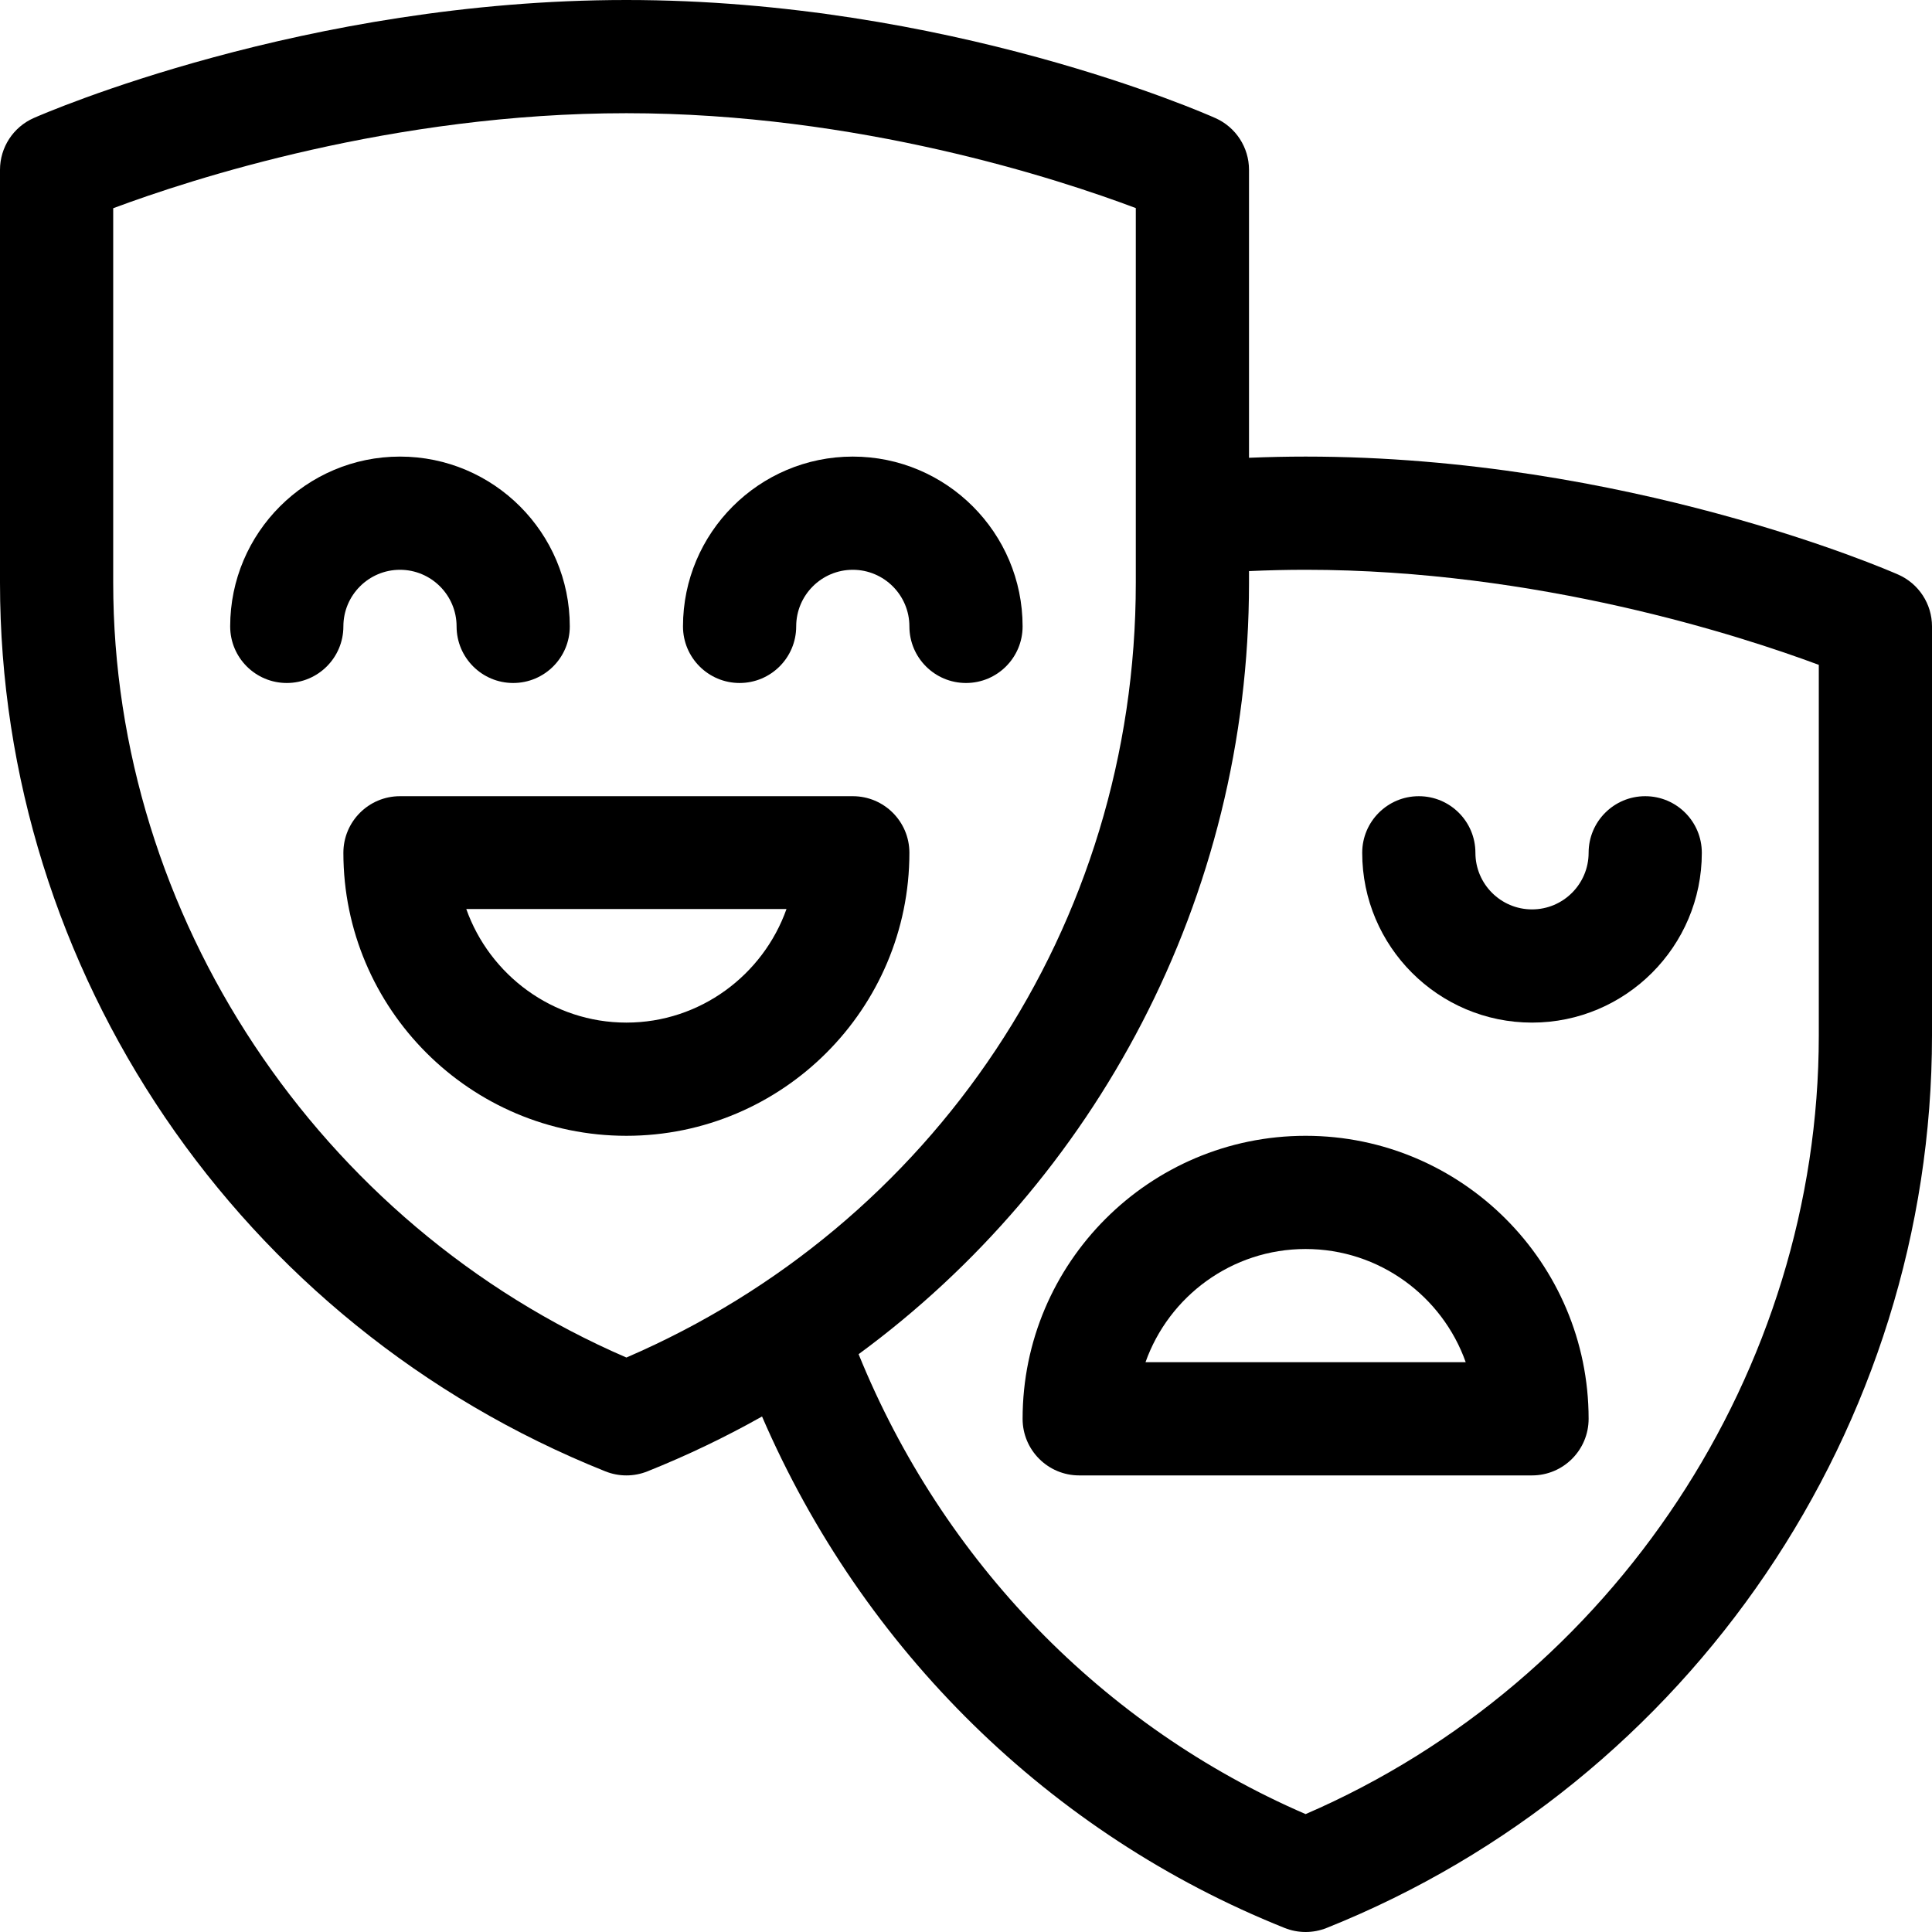 <?xml version="1.0" encoding="iso-8859-1"?>
<!-- Generator: Adobe Illustrator 19.0.0, SVG Export Plug-In . SVG Version: 6.00 Build 0)  -->
<svg version="1.1" id="Capa_1" xmlns="http://www.w3.org/2000/svg" xmlns:xlink="http://www.w3.org/1999/xlink" x="0px" y="0px"
	 viewBox="0 0 512 512" style="enable-background:new 0 0 512 512;" xml:space="preserve">
<g>
	<g>
		<path d="M106,121c-24.813,0-45,20.187-45,45c0,8.284,6.716,15,15,15s15-6.716,15-15c0-8.271,6.729-15,15-15s15,6.729,15,15
			c0,8.284,6.716,15,15,15s15-6.716,15-15C151,141.187,130.813,121,106,121z"/>
	</g>
</g>
<g>
	<g>
		<path d="M226,121c-24.813,0-45,20.187-45,45c0,8.284,6.716,15,15,15s15-6.716,15-15c0-8.271,6.729-15,15-15s15,6.729,15,15
			c0,8.284,6.716,15,15,15s15-6.716,15-15C271,141.187,250.813,121,226,121z"/>
	</g>
</g>
<g>
	<g>
		<path d="M226,211H106c-8.284,0-15,6.716-15,15c0,41.355,33.645,75,75,75s75-33.645,75-75C241,217.716,234.284,211,226,211z
			 M166,271c-19.556,0-36.239-12.639-42.43-30.1h84.859C202.239,258.361,185.556,271,166,271z"/>
	</g>
</g>
<g>
	<g>
		<path d="M436,211c-8.284,0-15,6.716-15,15c0,8.271-6.729,15-15,15s-15-6.729-15-15c0-8.284-6.716-15-15-15s-15,6.716-15,15
			c0,24.813,20.187,45,45,45s45-20.187,45-45C451,217.716,444.284,211,436,211z"/>
	</g>
</g>
<g>
	<g>
		<path d="M346,301c-41.355,0-75,33.645-75,75c0,8.284,6.716,15,15,15h120c8.284,0,15-6.716,15-15C421,334.645,387.355,301,346,301z
			 M303.57,361c6.19-17.461,22.873-30,42.43-30s36.239,12.539,42.43,30H303.57z"/>
	</g>
</g>
<g>
	<g>
		<path d="M503.043,152.271C500.142,150.994,431.021,121,346,121c-4.942,0-9.954,0.109-15,0.315V45
			c0-5.917-3.479-11.282-8.882-13.696C319.257,30.026,251.063,0,166,0C80.979,0,11.858,29.994,8.957,31.271
			C3.514,33.667,0,39.053,0,45v109.445c0,102.751,63.176,196.58,160.429,235.482c1.788,0.715,3.679,1.073,5.571,1.073
			c1.892,0,3.783-0.357,5.571-1.073c10.497-4.199,20.637-9.061,30.377-14.542c26.702,61.832,76.334,110.683,138.481,135.542
			c1.788,0.715,3.68,1.073,5.571,1.073c1.891,0,3.783-0.357,5.571-1.073C448.078,472.324,512,378.048,512,274.445V166
			C512,160.053,508.486,154.667,503.043,152.271z M166.003,359.758C84.411,324.513,30,242.767,30,154.445V55.182
			C50.578,47.496,104.215,30,166,30c61.487,0,114.616,17.467,135,25.146v99.299C301,245.659,247.054,324.838,166.003,359.758z
			 M482,274.445c0,88.907-54.407,171.048-136,206.31c-53.669-23.198-96.168-67.001-118.461-121.881
			C289.92,313.085,331,238.431,331,154.445v-3.101c5.052-0.225,10.066-0.345,15-0.345c61.582,0,115.38,17.517,136,25.195V274.445z"
			/>
	</g>
</g>
<g>
</g>
<g>
</g>
<g>
</g>
<g>
</g>
<g>
</g>
<g>
</g>
<g>
</g>
<g>
</g>
<g>
</g>
<g>
</g>
<g>
</g>
<g>
</g>
<g>
</g>
<g>
</g>
<g>
</g>
</svg>
